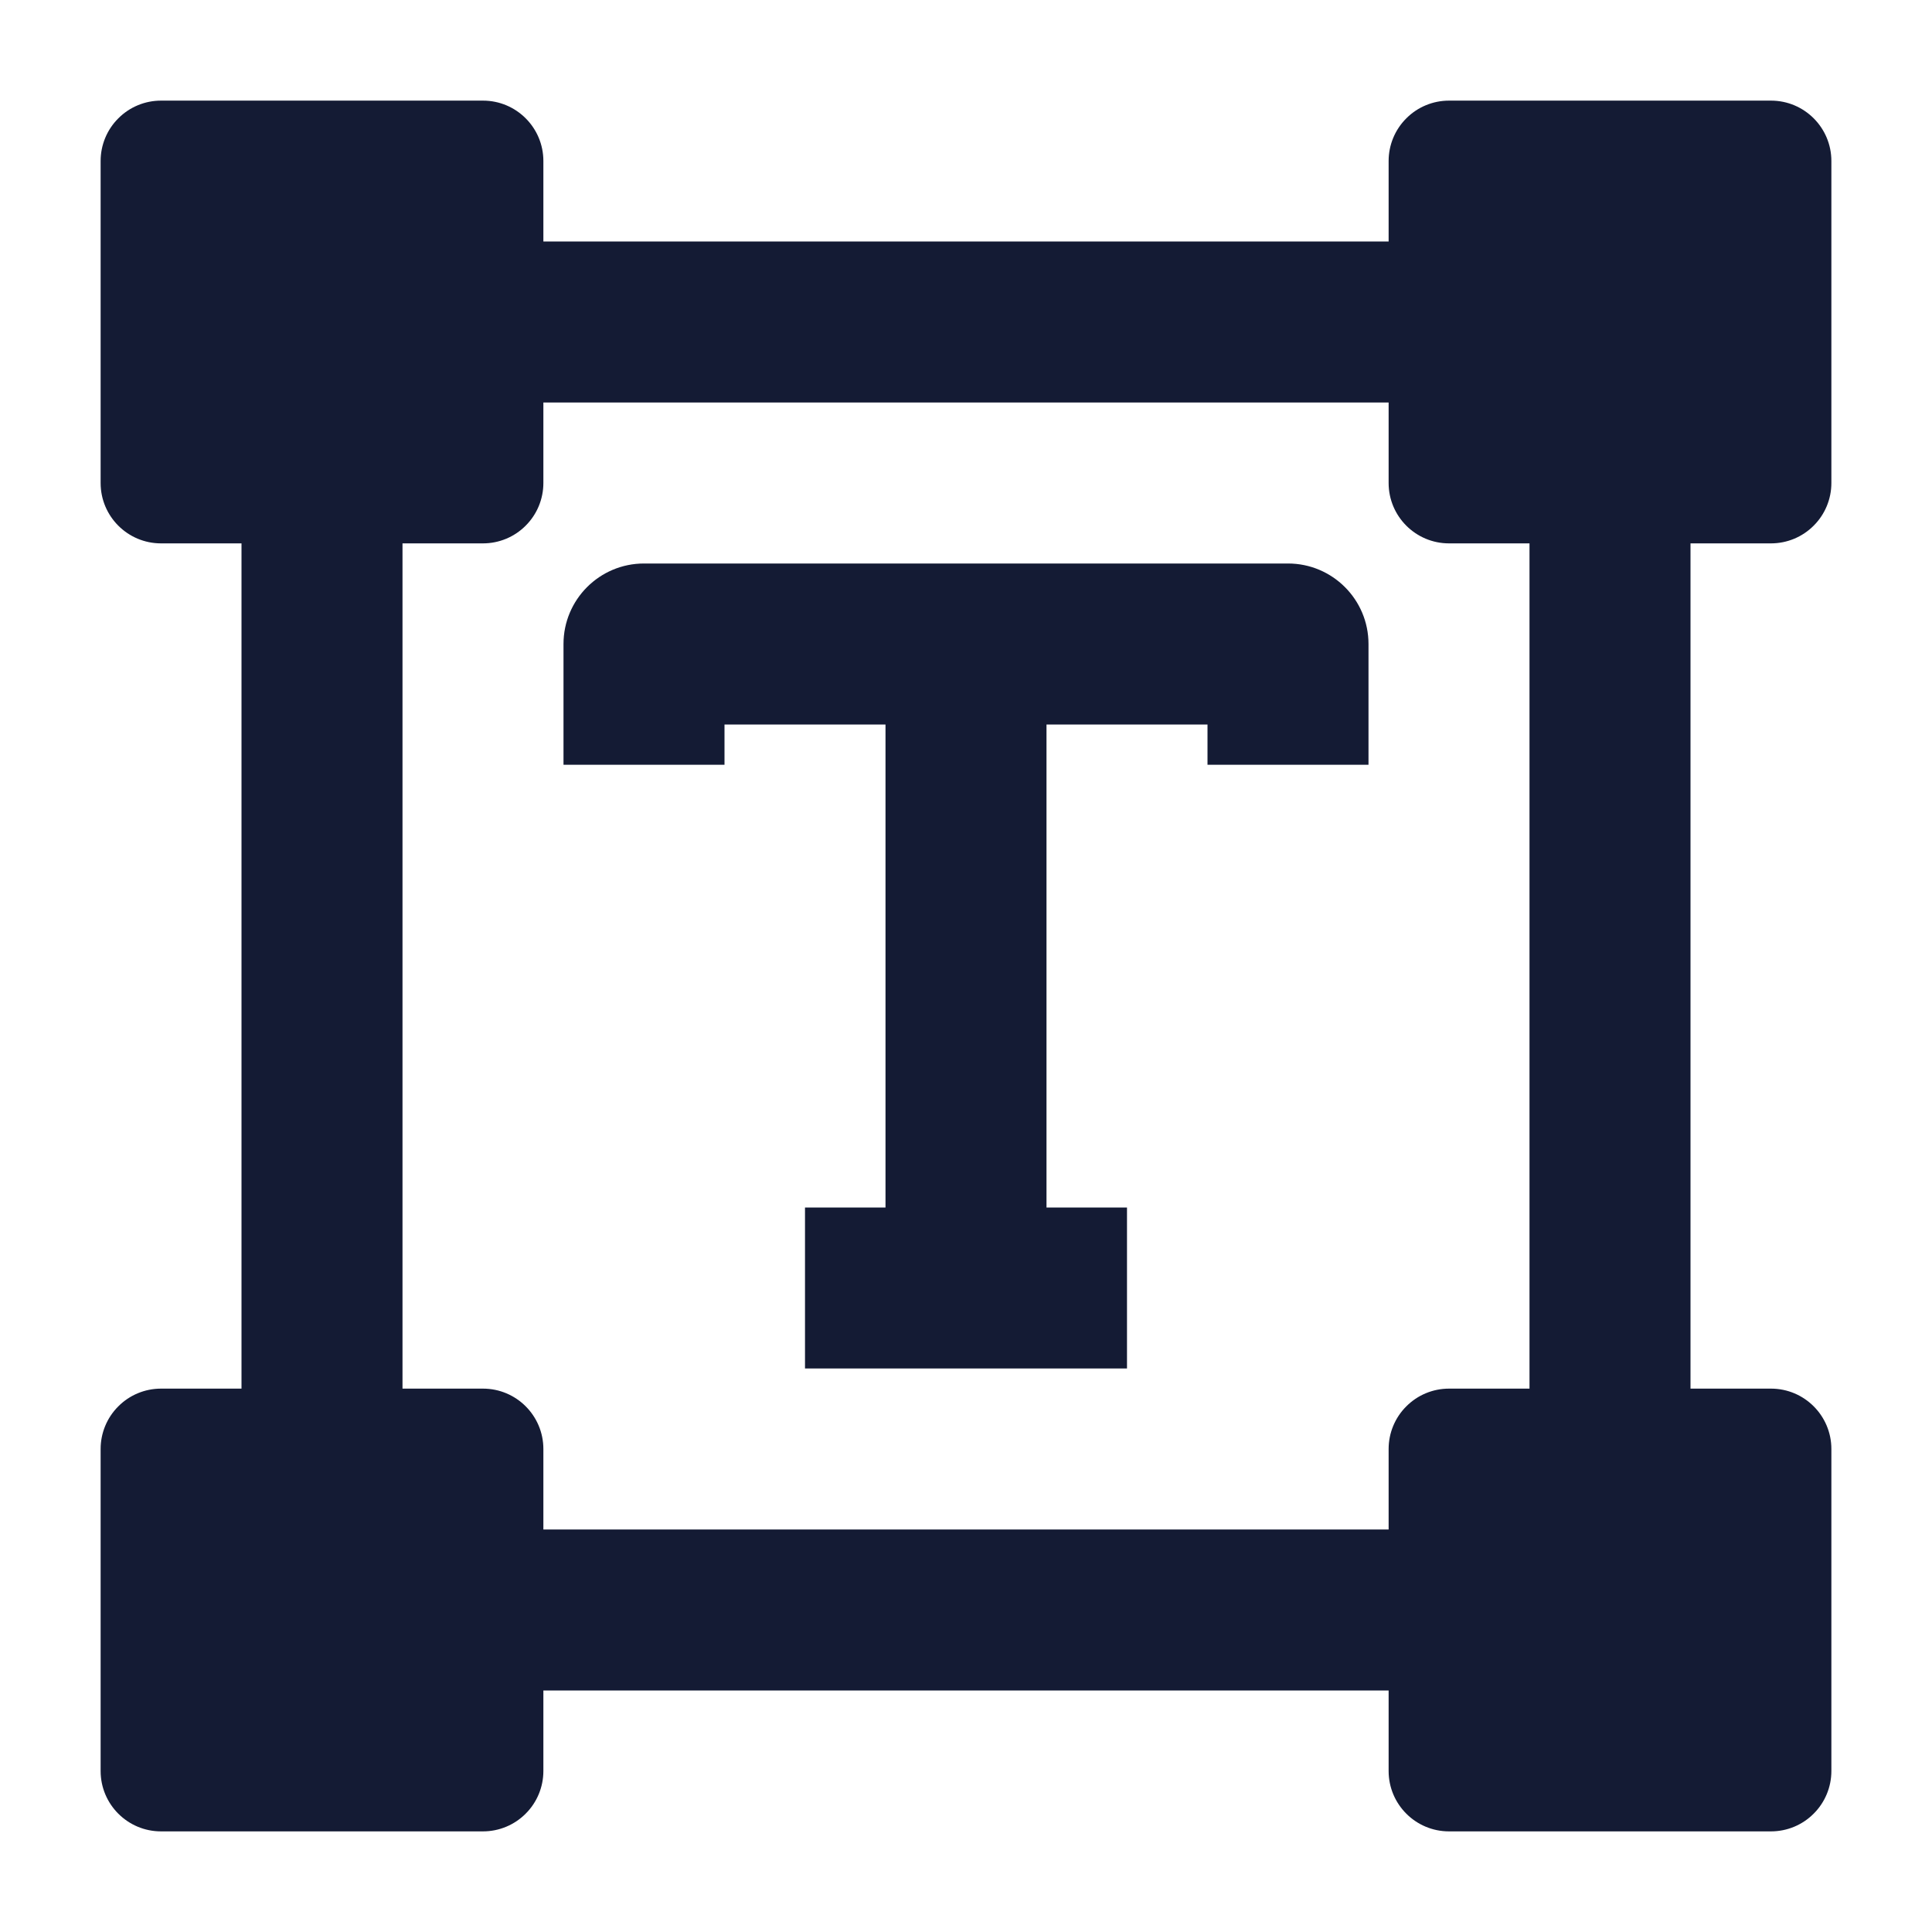 <svg width="24" height="24" viewBox="0 0 24 24" fill="none" xmlns="http://www.w3.org/2000/svg">
<path d="M18 1.25L22 1.25C22.414 1.25 22.75 1.586 22.75 2L22.75 6C22.75 6.199 22.671 6.39 22.53 6.53C22.39 6.671 22.199 6.75 22 6.75H18C17.586 6.75 17.25 6.414 17.25 6L17.25 2C17.25 1.801 17.329 1.61 17.47 1.47C17.61 1.329 17.801 1.25 18 1.25Z" fill="#141B34"/>
<path d="M2 1.25L6 1.25C6.414 1.25 6.75 1.586 6.75 2L6.75 6C6.75 6.199 6.671 6.39 6.53 6.53C6.39 6.671 6.199 6.75 6 6.75H2C1.586 6.75 1.25 6.414 1.25 6L1.25 2C1.25 1.801 1.329 1.61 1.47 1.47C1.61 1.329 1.801 1.25 2 1.25Z" fill="#141B34"/>
<path d="M2 17.25L6 17.25C6.414 17.25 6.75 17.586 6.75 18L6.75 22C6.75 22.199 6.671 22.39 6.53 22.53C6.39 22.671 6.199 22.75 6 22.75H2C1.586 22.75 1.25 22.414 1.25 22L1.25 18C1.25 17.801 1.329 17.61 1.47 17.47C1.61 17.329 1.801 17.25 2 17.25Z" fill="#141B34"/>
<path d="M18 17.25L22 17.25C22.414 17.25 22.75 17.586 22.75 18L22.75 22C22.75 22.199 22.671 22.39 22.53 22.53C22.39 22.671 22.199 22.75 22 22.75H18C17.586 22.75 17.25 22.414 17.25 22L17.25 18C17.25 17.801 17.329 17.61 17.47 17.47C17.61 17.329 17.801 17.25 18 17.25Z" fill="#141B34"/>
<path fill-rule="evenodd" clip-rule="evenodd" d="M6 3H18V5H6V3ZM21 6L21 18H19L19 6L21 6ZM3 18V6H5V18H3ZM18 21H6V19H18V21Z" fill="#141B34"/>
<path fill-rule="evenodd" clip-rule="evenodd" d="M7 8C7 7.448 7.448 7 8 7H16C16.552 7 17 7.448 17 8V9.5H15V9H13V15H14V17H10V15H11V9H9V9.5H7V8Z" fill="#141B34"/>
</svg>
